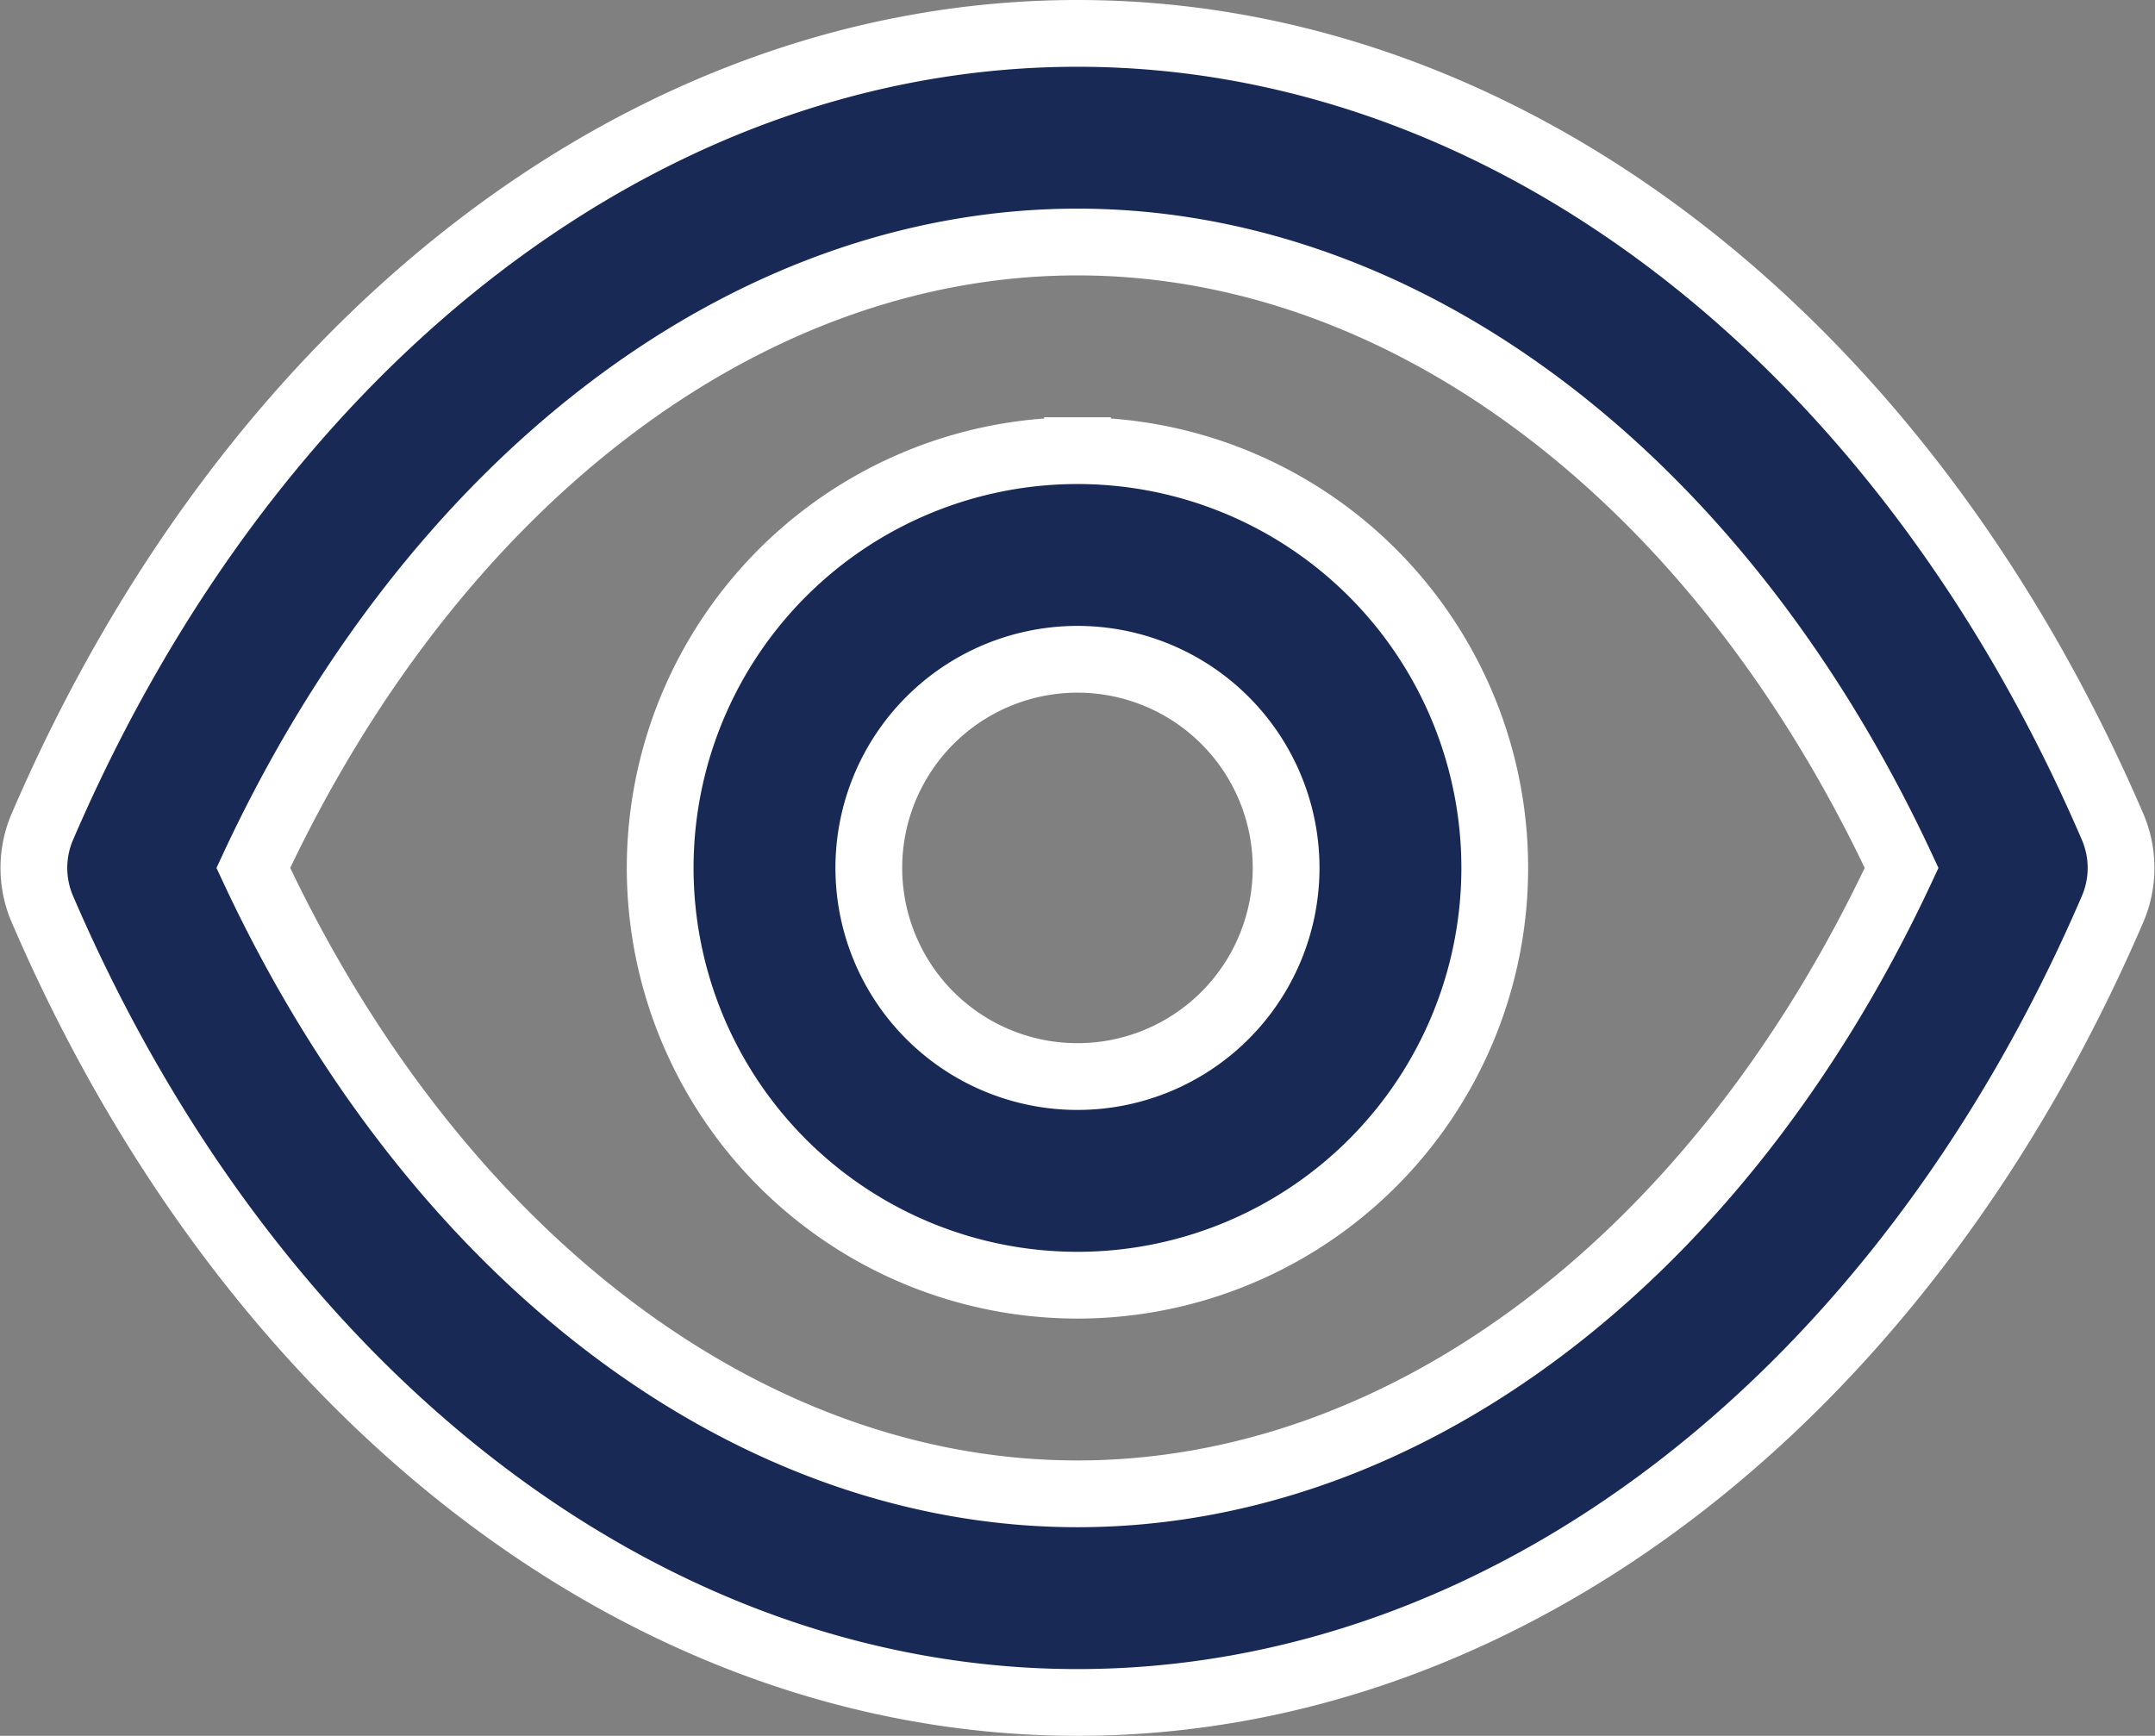 <svg xmlns="http://www.w3.org/2000/svg" width="32.277" height="26" viewBox="0 0 32.277 26"><rect x="0" y="0" width="32.277" height="26" fill="#808080" stroke="none"/><defs><style>.a{fill:#192956;stroke:#fff;}</style></defs><g transform="translate(0.508 0.5)"><path class="a" d="M33.127,15.875C29.971,8.547,24.033,4,17.627,4S5.283,8.547,2.127,15.875a1.562,1.562,0,0,0,0,1.25C5.283,24.453,11.221,29,17.627,29s12.344-4.547,15.5-11.875A1.562,1.562,0,0,0,33.127,15.875Zm-15.5,10c-4.953,0-9.641-3.578-12.344-9.375,2.7-5.8,7.391-9.375,12.344-9.375S27.268,10.7,29.971,16.5C27.268,22.3,22.58,25.875,17.627,25.875Zm0-15.625a6.25,6.25,0,1,0,6.25,6.25A6.25,6.25,0,0,0,17.627,10.25Zm0,9.375A3.125,3.125,0,1,1,20.752,16.5,3.125,3.125,0,0,1,17.627,19.625Z" transform="translate(-1.997 -4)"/></g></svg>
